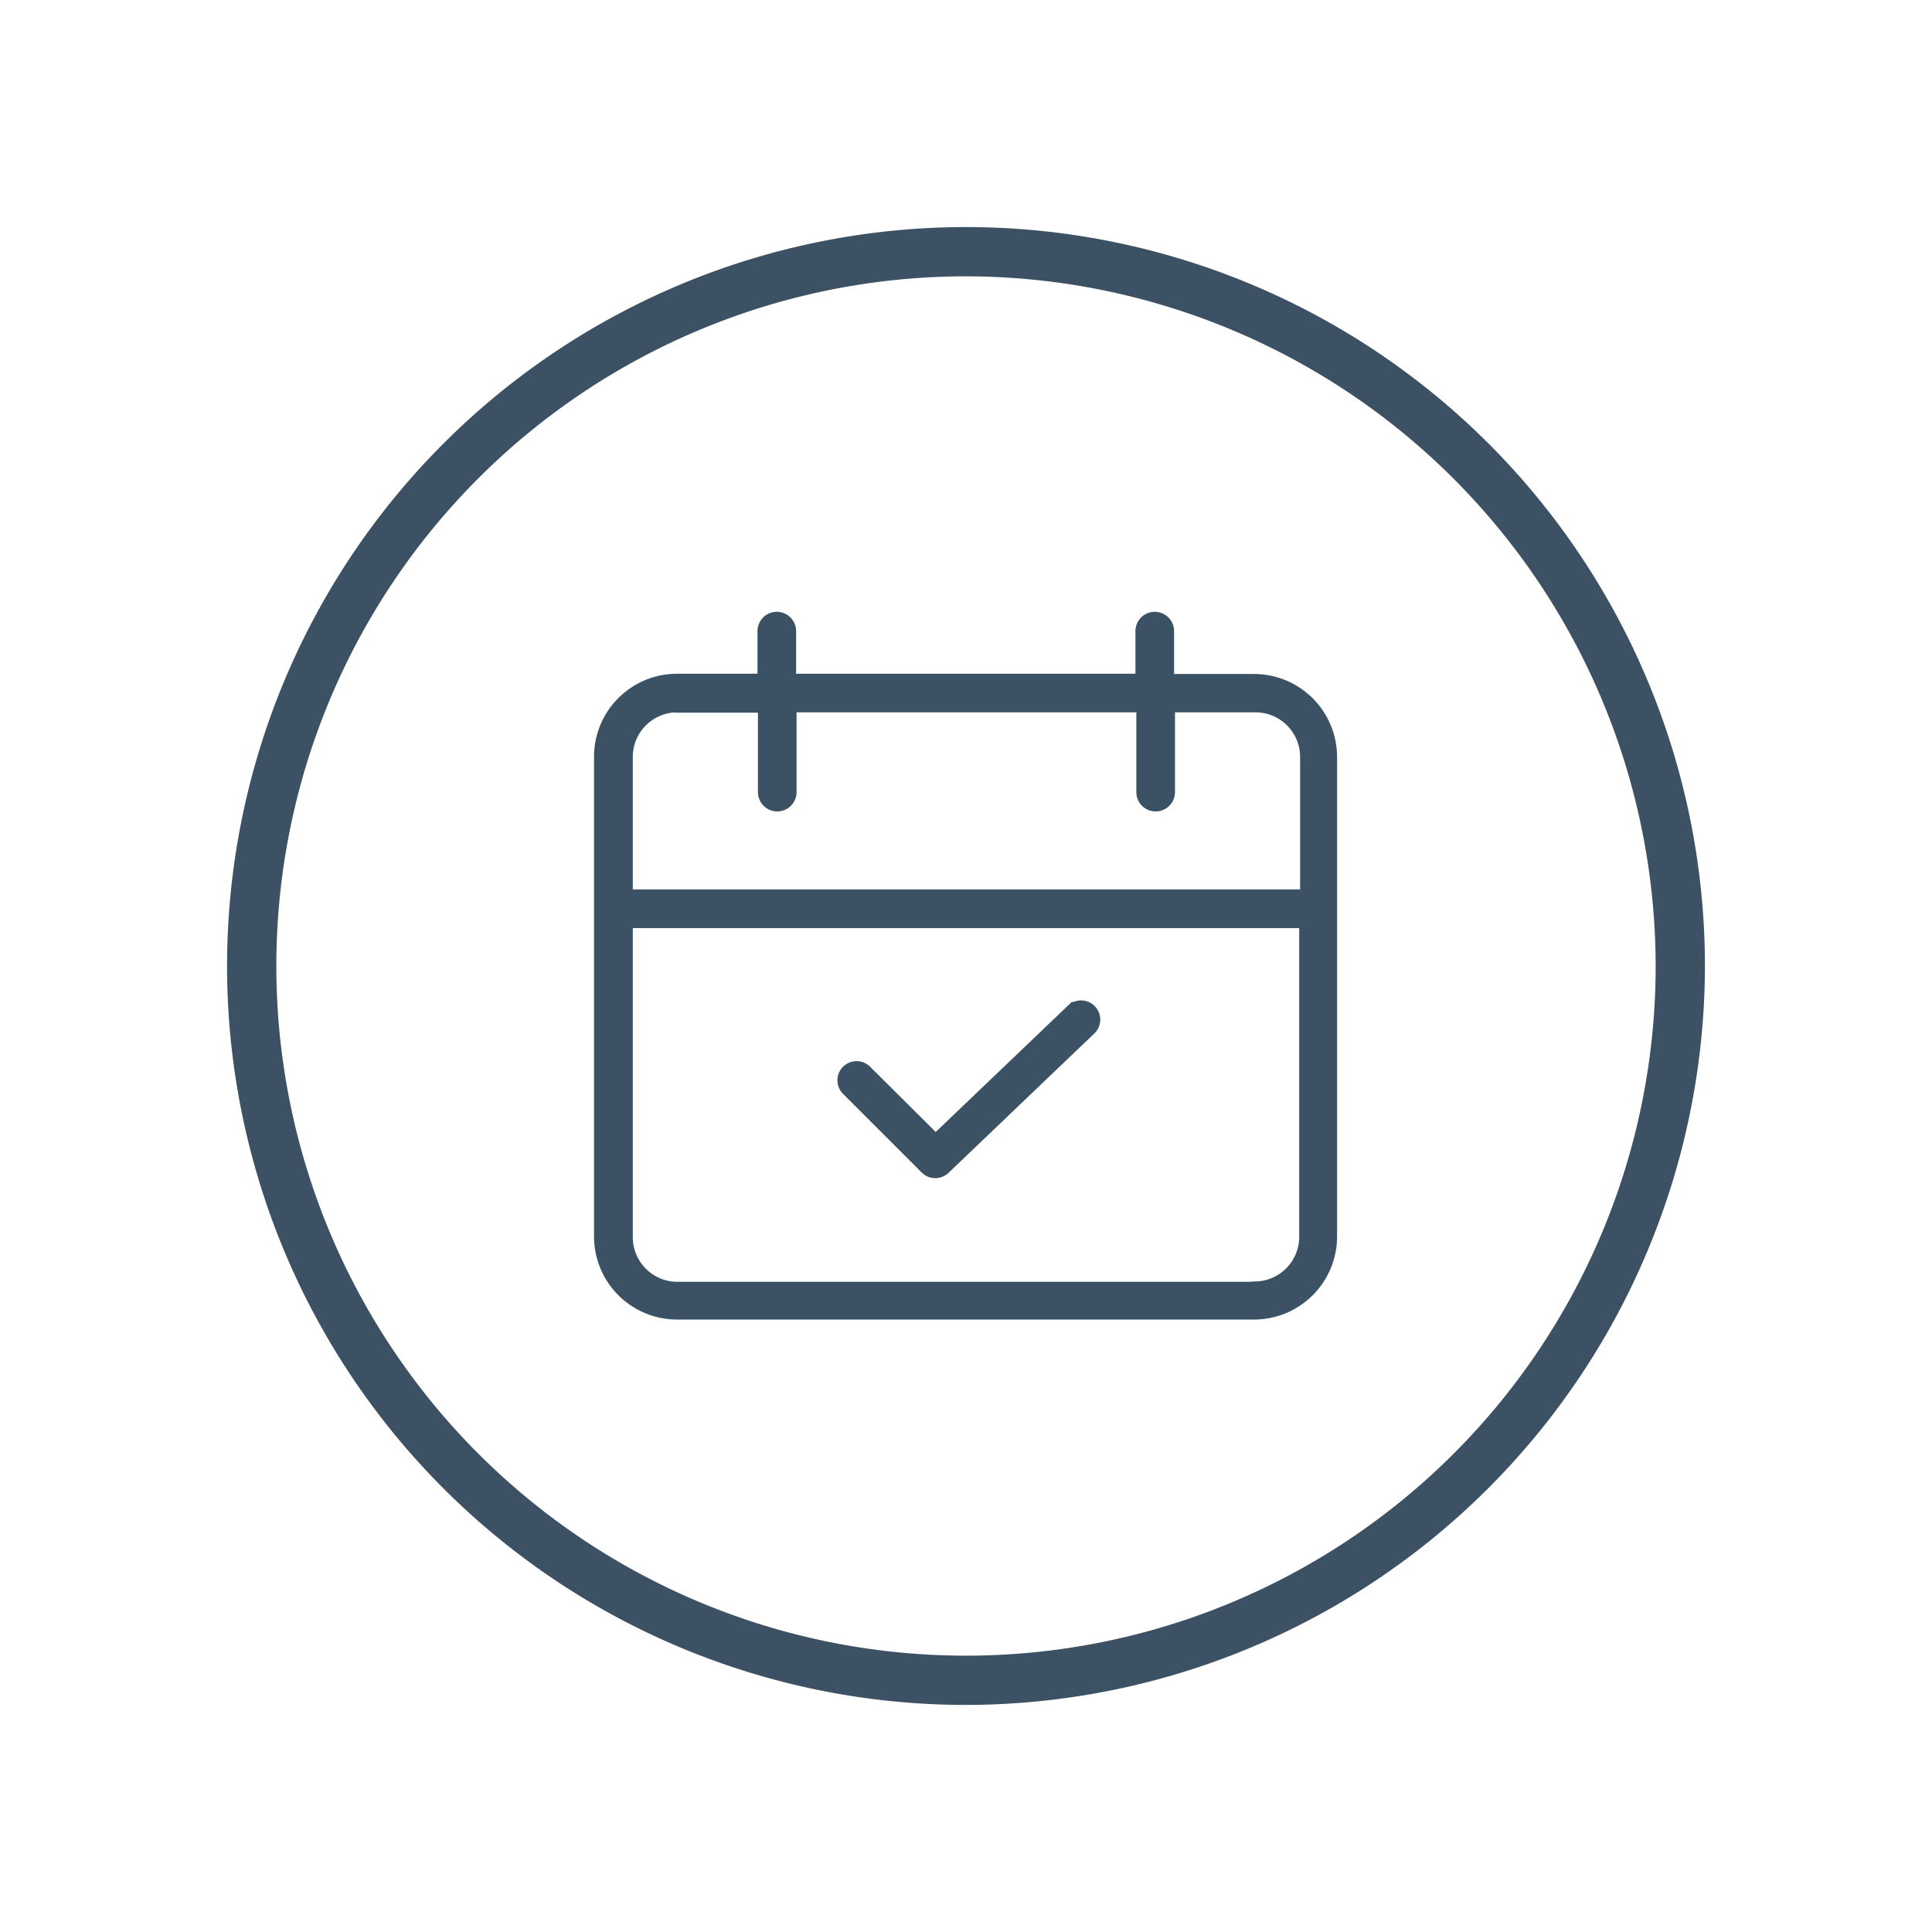 <svg id="Routine" xmlns="http://www.w3.org/2000/svg" viewBox="0 0 300 300"><defs><style>.cls-1,.cls-2{fill:#3d5164;}.cls-1{stroke:#3b5264;stroke-miterlimit:10;}</style></defs><path class="cls-1" d="M194.81,105.16h-13V98a2.48,2.48,0,1,0-5,0v7.12H123.12V98a2.48,2.48,0,1,0-5,0v7.12h-13a12.39,12.39,0,0,0-12.38,12.38v74.52a12.4,12.4,0,0,0,12.38,12.38h89.62a12.4,12.4,0,0,0,12.38-12.38V117.54A12.39,12.39,0,0,0,194.81,105.16Zm-89.62,5h13V123a2.48,2.48,0,0,0,5,0V110.11h53.76V123a2.48,2.48,0,0,0,5,0V110.11h13a7.43,7.43,0,0,1,7.43,7.43v21.07H97.76V117.54A7.43,7.43,0,0,1,105.19,110.11Zm89.62,89.38H105.19a7.44,7.44,0,0,1-7.43-7.43v-48.5H202.24v48.5A7.44,7.44,0,0,1,194.81,199.49Z"/><path class="cls-1" d="M166.05,156.63l-20.76,19.84L134.76,166a2.47,2.47,0,0,0-3.5,3.5l12.24,12.24a2.49,2.49,0,0,0,3.46,0l22.51-21.52a2.48,2.48,0,1,0-3.42-3.58Z"/><path class="cls-2" d="M150,264.74A114.74,114.74,0,1,1,264.74,150,114.87,114.87,0,0,1,150,264.74Zm0-221.83A107.09,107.09,0,1,0,257.09,150,107.21,107.21,0,0,0,150,42.91Z"/></svg>